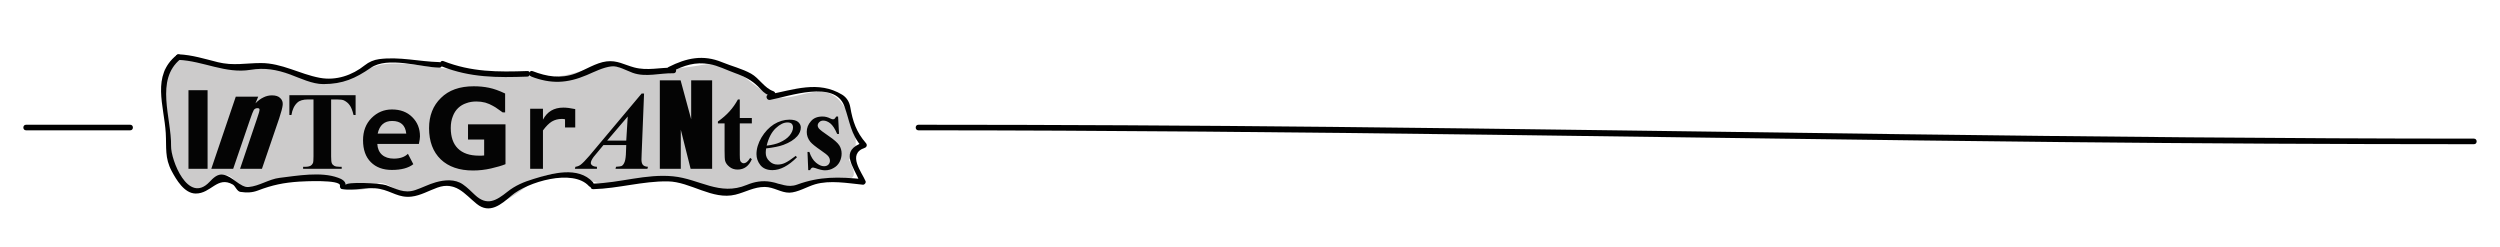 <?xml version="1.0" encoding="utf-8"?>
<!-- Generator: Adobe Illustrator 16.0.0, SVG Export Plug-In . SVG Version: 6.00 Build 0)  -->
<!DOCTYPE svg PUBLIC "-//W3C//DTD SVG 1.1//EN" "http://www.w3.org/Graphics/SVG/1.1/DTD/svg11.dtd">
<svg version="1.1" id="Capa_1" xmlns="http://www.w3.org/2000/svg" xmlns:xlink="http://www.w3.org/1999/xlink" x="0px" y="0px"
	 width="720px" height="71px" viewBox="0 0 720 71" enable-background="new 0 0 720 71" xml:space="preserve">
<path fill="#CCCBCB" d="M47.378,19.377c0,5.778,0.482,30.813,6.259,34.666c5.296,3.853,7.222-3.21,10.592-3.691
	c3.371,0,3.049,2.729,5.938,3.21c6.74,1.444,12.839-3.21,21.024-3.21c6.26,0,8.458,7.731,17.494,2.567
	c2.131-1.217,6.901,3.21,8.827,3.21c3.852,0.481,6.42-2.567,9.79-2.567c6.741-0.481,8.667,5.297,15.408,4.814
	c5.778-0.48,10.592-7.863,16.851-8.346c6.741-0.963,10.471,3.564,17.211,3.082c8.667-0.963,15.689-2.439,24.356,0.449
	c4.333,1.444,11.396,1.444,16.21,0.481c1.926-0.481,3.37-0.802,5.777-1.284c2.408-0.481,3.619,3.148,5.297,2.086
	c9.166-5.797,21.827,1.284,16.048-8.826c4.815-3.37,0-16.049-4.333-18.457c-4.815-3.37-11.876,1.766-16.691,0.321
	c-8.667-2.89-10.753-11.396-22.308-8.987c-5.778,0.963-16.172,1.846-22.913,0.401c-8.666-1.926-12.198,4.419-26.322,2.604
	c-12.535-1.612-10.308-0.599-22.345-2.043c-6.259-0.481-12.839-2.247-19.58-1.284c-4.815,0.963-13,5.617-18.778,4.655
	c-4.333-0.482-6.42-1.445-10.271-2.89c-8.666-1.926-16.691-1.604-25.358-3.05c-4.814-0.48-6.419-2.086-7.864,4.174
	c-0.481,2.406-0.321,10.912,1.124,12.838"/>
<g>
	<path d="M50.855,15.877c-7.292,5.925-3.581,14.561-3.115,22.455c0.246,4.174-0.336,7.121,1.706,10.938
		c1.317,2.463,3.62,6.431,6.887,6.468c4.474,0.051,6.238-5.164,10.734-2.58c0.704,0.405,1.172,1.964,2.162,2.107
		c1.81,0.262,3.368,0.246,5.074-0.409c4.126-1.582,7.394-2.245,11.804-2.546c1.077-0.074,12.098-0.666,11.804,1.156
		c-0.064,0.396,0.097,0.908,0.561,0.987c3.708,0.633,7.274-0.778,10.95-0.042c3.455,0.692,5.405,2.638,9.106,2.212
		c2.573-0.297,5.023-1.728,7.436-2.591c5.288-1.892,7.809,1.829,11.329,4.685c3.731,3.026,7.076,0.154,9.971-2.349
		c4.592-3.969,17.711-7.903,22.361-2.764c0.696,0.769,1.827-0.37,1.135-1.135c-4.259-4.707-11.852-2.534-17.075-0.935
		c-2.82,0.863-5.24,1.854-7.556,3.699c-3.254,2.594-5.89,4.167-9.356,0.9c-1.134-1.069-2.169-2.128-3.448-3.022
		c-2.297-1.605-5.268-1.321-7.788-0.626c-2.043,0.563-3.964,1.604-5.98,2.268c-3.228,1.063-5.471-0.414-8.393-1.431
		c-1.635-0.569-11.615-1.074-11.615-0.021c0-1.214-1.212-1.756-2.17-2.11c-4.946-1.826-11.805-0.572-16.879,0.033
		c-3.04,0.362-5.961,2.424-8.854,2.617c-2.607,0.174-4.538-3.049-7.382-3.54c-1.652-0.285-2.922,1.037-3.939,2.109
		c-6.18,6.515-11.12-6.391-11.053-10.316c0.138-8.166-4.689-19.062,2.719-25.082C52.793,16.359,51.65,15.231,50.855,15.877
		L50.855,15.877z"/>
</g>
<g>
	<path d="M170.834,54.483c7.245-0.185,14.241-2.352,21.507-2.247c6.507,0.093,12.828,5.465,19.474,3.823
		c2.936-0.726,5.334-2.24,8.453-2.218c2.608,0.018,4.681,1.688,7.08,1.648c2.348-0.039,5.123-1.741,7.373-2.403
		c4.312-1.268,9.408-0.321,13.795,0.113c0.482,0.047,0.963-0.557,0.774-1.016c-1.024-2.478-5.455-7.831-0.239-9.605
		c0.592-0.202,0.762-0.874,0.354-1.341c-2.766-3.172-3.823-6.278-4.521-10.36c-0.258-1.508-1.036-2.817-2.372-3.623
		c-6.878-4.147-13.846-1.4-21.173-0.027c-1.017,0.19-0.584,1.737,0.427,1.548c5.407-1.014,18.647-5.818,21.4,1.785
		c1.666,4.599,1.735,7.949,5.104,11.813c0.118-0.447,0.236-0.894,0.354-1.341c-6.979,2.375-2.895,6.708-0.882,11.58
		c0.258-0.339,0.516-0.677,0.774-1.016c-6.922-0.684-12.406-0.824-18.937,1.568c-2.763,1.012-4.784-0.314-7.587-0.802
		c-2.444-0.425-4.67-0.04-6.923,0.897c-7.868,3.271-13.62-1.739-21.251-2.481c-7.756-0.755-15.265,1.906-22.983,2.103
		C169.801,52.904,169.798,54.509,170.834,54.483L170.834,54.483z"/>
</g>
<g>
	<path d="M193.388,20.668c3.649-1.841,6.794-2.917,10.917-2.209c2.5,0.428,4.921,1.703,7.298,2.556
		c3.046,1.093,5.356,2.291,7.495,4.704c0.94,1.062,1.877,1.644,3.203,2.092c0.983,0.332,1.402-1.218,0.427-1.548
		c-2.561-0.865-4.073-3.751-6.438-5.064c-2.589-1.438-5.601-2.153-8.328-3.281c-5.491-2.27-10.264-1.218-15.385,1.365
		C191.654,19.749,192.466,21.133,193.388,20.668L193.388,20.668z"/>
</g>
<g>
	<path d="M193.946,19.494c-3.868-0.096-7.485,0.956-11.313-0.075c-2.909-0.784-4.879-2.119-7.978-1.732
		c-3.011,0.375-6.149,2.472-8.949,3.498c-4.237,1.552-8.208,0.888-12.314-0.698c-0.967-0.374-1.382,1.179-0.427,1.548
		c5.712,2.206,10.398,1.981,16.016-0.407c2.239-0.951,4.659-2.209,7.068-2.509c1.915-0.239,4.399,1.214,6.157,1.849
		c3.778,1.364,7.854,0.036,11.739,0.133C194.981,21.125,194.979,19.52,193.946,19.494L193.946,19.494z"/>
</g>
<g>
	<path d="M127.286,19.145c8.202,3.231,15.92,3.227,24.609,2.917c1.032-0.037,1.036-1.642,0-1.605
		c-8.494,0.303-16.141,0.309-24.183-2.86C126.748,17.217,126.334,18.77,127.286,19.145L127.286,19.145z"/>
</g>
<g>
	<path d="M126.537,17.888c-5.793-0.149-11.536-1.623-17.34-0.859c-1.531,0.202-2.947,0.811-4.151,1.775
		c-3.593,2.877-8.262,4.49-12.964,3.607c-5.825-1.094-10.892-4.252-16.93-4.25c-4.303,0.002-8.021,0.842-12.356-0.236
		c-3.829-0.953-7.405-2.106-11.374-2.284c-1.035-0.046-1.031,1.559,0,1.605c7.134,0.317,13.532,4.055,20.757,2.86
		c4.064-0.672,7.564-0.053,11.36,1.34c2.923,1.073,6.419,2.79,9.586,2.776c5.654-0.024,9.204-1.625,13.667-4.692
		c4.89-3.361,14.248-0.18,19.744-0.038C127.572,19.52,127.57,17.915,126.537,17.888L126.537,17.888z"/>
</g>
<g>
	<path fill-rule="evenodd" clip-rule="evenodd" fill="#040404" d="M156.373,34.462c1.212-2.314,3.17-3.472,5.877-3.472
		c0.926,0,2.066,0.143,3.419,0.427v5.289h-2.938v-2.35c-0.25-0.072-0.552-0.107-0.909-0.107c-1.069,0-2.029,0.249-2.884,0.748
		c-0.819,0.498-1.675,1.354-2.565,2.564v11.059h-3.686V31.31h3.686V34.462z M145.475,26.931v5.448h-0.694
		c-0.286-0.214-0.713-0.517-1.283-0.907c-0.571-0.429-1.105-0.767-1.603-1.016c-0.606-0.357-1.318-0.659-2.137-0.908
		c-0.819-0.214-1.675-0.32-2.565-0.32c-1.068,0-2.029,0.16-2.885,0.48c-0.89,0.285-1.673,0.748-2.35,1.389
		c-0.678,0.642-1.193,1.443-1.549,2.404c-0.392,0.961-0.588,2.083-0.588,3.365c0,2.564,0.676,4.523,2.03,5.877
		c1.389,1.389,3.419,2.084,6.091,2.084c0.213,0,0.463,0,0.748,0c0.285-0.036,0.534-0.055,0.748-0.055v-4.594h-4.649v-4.381h10.792
		v11.486c-1.068,0.428-2.458,0.838-4.167,1.229c-1.709,0.393-3.437,0.588-5.182,0.588c-3.954,0-7.053-1.068-9.296-3.205
		c-2.245-2.173-3.366-5.164-3.366-8.976c0-3.598,1.141-6.499,3.419-8.708c2.244-2.244,5.396-3.365,9.456-3.365
		c1.532,0,2.993,0.143,4.382,0.427C142.216,25.558,143.765,26.111,145.475,26.931z M165.723,48.033
		c0.569-0.071,1.068-0.267,1.496-0.588c0.57-0.428,1.406-1.281,2.511-2.564l15.065-17.949h0.694l-0.694,17.361
		c-0.036,0.891-0.054,1.443-0.054,1.656c0,0.713,0.143,1.229,0.428,1.551c0.285,0.32,0.766,0.498,1.442,0.533l-0.16,0.588h-9.19
		l0.161-0.588c0.925-0.071,1.442-0.143,1.549-0.213c0.32-0.143,0.587-0.445,0.801-0.909c0.25-0.462,0.409-1.264,0.48-2.403
		l0.107-2.725h-6.571l-2.831,3.418c-0.285,0.393-0.499,0.748-0.642,1.068c-0.106,0.25-0.159,0.481-0.159,0.695
		c0,0.248,0.142,0.48,0.427,0.694c0.25,0.214,0.695,0.339,1.336,0.374v0.588h-6.358L165.723,48.033z M199.06,23.136h6.036v25.484
		h-6.197l-2.831-11.272v11.272h-6.037V23.136h5.983l3.046,11.221V23.136z M210.118,32.059c0.927-1.033,1.728-2.173,2.404-3.419
		h0.534v5.342h3.473v1.549h-3.473v9.029c0,0.855,0.036,1.406,0.108,1.656c0.071,0.25,0.213,0.445,0.427,0.588
		c0.178,0.142,0.357,0.213,0.535,0.213c0.677,0,1.317-0.516,1.923-1.549l0.481,0.374c-0.855,1.995-2.226,2.992-4.113,2.992
		c-0.926,0-1.71-0.267-2.351-0.802c-0.641-0.498-1.051-1.068-1.229-1.709c-0.106-0.357-0.16-1.318-0.16-2.885v-7.908h-1.923v-0.533
		C208.07,34.071,209.192,33.091,210.118,32.059z M180.788,33.554l-5.93,6.945h5.503L180.788,33.554z M239.876,34.357
		c0.177,0,0.32-0.036,0.427-0.107c0.107-0.071,0.284-0.303,0.534-0.695h0.534l0.267,5.022h-0.534
		c-0.641-1.495-1.301-2.511-1.977-3.046c-0.677-0.533-1.354-0.801-2.03-0.801c-0.462,0-0.837,0.143-1.122,0.428
		c-0.321,0.285-0.482,0.623-0.482,1.016c0,0.248,0.108,0.516,0.321,0.801c0.357,0.428,1.3,1.157,2.832,2.189
		c1.531,1.033,2.547,1.924,3.045,2.672c0.463,0.713,0.694,1.514,0.694,2.404c0,0.818-0.195,1.621-0.587,2.404
		c-0.428,0.783-1.015,1.371-1.764,1.762c-0.711,0.429-1.531,0.643-2.457,0.643c-0.677,0-1.603-0.214-2.777-0.643
		c-0.322-0.105-0.535-0.16-0.642-0.16c-0.356,0-0.64,0.25-0.855,0.749h-0.534l-0.214-5.235h0.534
		c0.463,1.389,1.104,2.422,1.923,3.098c0.82,0.678,1.585,1.016,2.298,1.016c0.499,0,0.908-0.143,1.229-0.428
		c0.32-0.32,0.48-0.694,0.48-1.121c0-0.499-0.16-0.944-0.48-1.336c-0.285-0.356-0.98-0.908-2.084-1.656
		c-1.602-1.104-2.635-1.941-3.098-2.511c-0.676-0.855-1.016-1.8-1.016-2.832c0-1.14,0.393-2.155,1.177-3.044
		c0.748-0.927,1.869-1.391,3.365-1.391c0.783,0,1.549,0.197,2.297,0.588C239.465,34.285,239.697,34.357,239.876,34.357z
		 M219.308,39.591c0.96-1.603,2.154-2.867,3.579-3.793c1.461-0.891,2.956-1.336,4.488-1.336c1.104,0,1.923,0.215,2.458,0.642
		c0.534,0.464,0.801,0.997,0.801,1.603c0,0.891-0.338,1.729-1.015,2.512c-0.926,1.032-2.261,1.869-4.007,2.51
		c-1.175,0.428-2.831,0.767-4.968,1.016c-0.072,0.499-0.108,0.926-0.108,1.282c0,0.927,0.339,1.71,1.016,2.351
		c0.641,0.677,1.442,1.016,2.404,1.016c0.748,0,1.46-0.16,2.137-0.481c0.712-0.32,1.745-0.997,3.099-2.03l0.32,0.428
		c-2.457,2.458-4.808,3.687-7.052,3.687c-1.531,0-2.689-0.481-3.473-1.442c-0.747-0.962-1.122-2.013-1.122-3.152
		C217.864,42.833,218.346,41.23,219.308,39.591z M228.015,35.638c-0.285-0.249-0.694-0.374-1.228-0.374
		c-1.069,0-2.191,0.552-3.367,1.656c-1.21,1.14-2.083,2.813-2.618,5.022c1.532-0.179,2.778-0.482,3.74-0.908
		c1.283-0.57,2.245-1.247,2.885-2.031c0.641-0.818,0.962-1.584,0.962-2.297C228.39,36.279,228.264,35.923,228.015,35.638z
		 M80.725,28.266c0.534,0.498,0.765,1.14,0.694,1.923s-0.409,2.084-1.014,3.9l-4.969,14.531h-6.305l4.862-14.371
		c0.499-1.425,0.747-2.297,0.747-2.618c0.036-0.321-0.159-0.481-0.587-0.481c-0.462,0-0.819,0.18-1.068,0.535
		c-0.214,0.355-0.588,1.317-1.123,2.885l-4.808,14.051h-6.305l7.053-20.783h6.464l-0.802,1.925c0.711-0.749,1.478-1.318,2.298-1.71
		c0.782-0.393,1.603-0.588,2.457-0.588C79.425,27.464,80.226,27.732,80.725,28.266z M54.28,25.968h5.502v22.652H54.28V25.968z
		 M112.886,31.525c2.422,0,4.363,0.729,5.824,2.189c1.496,1.461,2.243,3.313,2.243,5.557c0,0.463-0.106,1.193-0.32,2.189h-11.967
		c0.071,1.318,0.518,2.352,1.336,3.1c0.855,0.748,1.995,1.122,3.419,1.122c1.781,0,3.134-0.463,4.06-1.39l1.55,2.992
		c-1.389,1.104-3.455,1.656-6.197,1.656c-2.529,0-4.541-0.748-6.038-2.244c-1.495-1.496-2.243-3.597-2.243-6.304
		c0-2.636,0.819-4.772,2.458-6.411C108.648,32.343,110.606,31.525,112.886,31.525z M108.772,38.47H117
		c-0.25-2.422-1.603-3.633-4.061-3.633C110.696,34.837,109.307,36.048,108.772,38.47z M95.363,28.64v16.348
		c0,1.104,0.071,1.78,0.213,2.029c0.107,0.285,0.338,0.535,0.695,0.749c0.356,0.178,0.837,0.267,1.441,0.267h0.695v0.588H87.295
		v-0.588h0.695c0.605,0,1.104-0.107,1.496-0.32c0.249-0.143,0.463-0.393,0.641-0.748c0.106-0.249,0.161-0.908,0.161-1.977V28.64
		h-1.55c-1.424,0-2.458,0.303-3.099,0.908c-0.89,0.818-1.459,2.012-1.709,3.579h-0.588v-5.716h19.072v5.716h-0.587
		c-0.32-1.317-0.695-2.262-1.122-2.831c-0.392-0.57-0.944-1.033-1.657-1.39c-0.391-0.179-1.085-0.267-2.083-0.267H95.363z"/>
</g>
<g>
	<path d="M7.5,37.531c10,0,20,0,30,0c1.035,0,1.035-1.605,0-1.605c-10,0-20,0-30,0C6.465,35.925,6.465,37.531,7.5,37.531L7.5,37.531
		z"/>
</g>
<g>
	<path d="M264.5,37.531c109.695,0.009,219.357,2.255,329.042,3.383c39.651,0.408,79.305,0.613,118.958,0.617
		c1.035,0,1.035-1.605,0-1.605c-109.695-0.009-219.357-2.255-329.042-3.383c-39.651-0.408-79.305-0.613-118.958-0.617
		C263.465,35.925,263.465,37.53,264.5,37.531L264.5,37.531z"/>
</g>
</svg>
